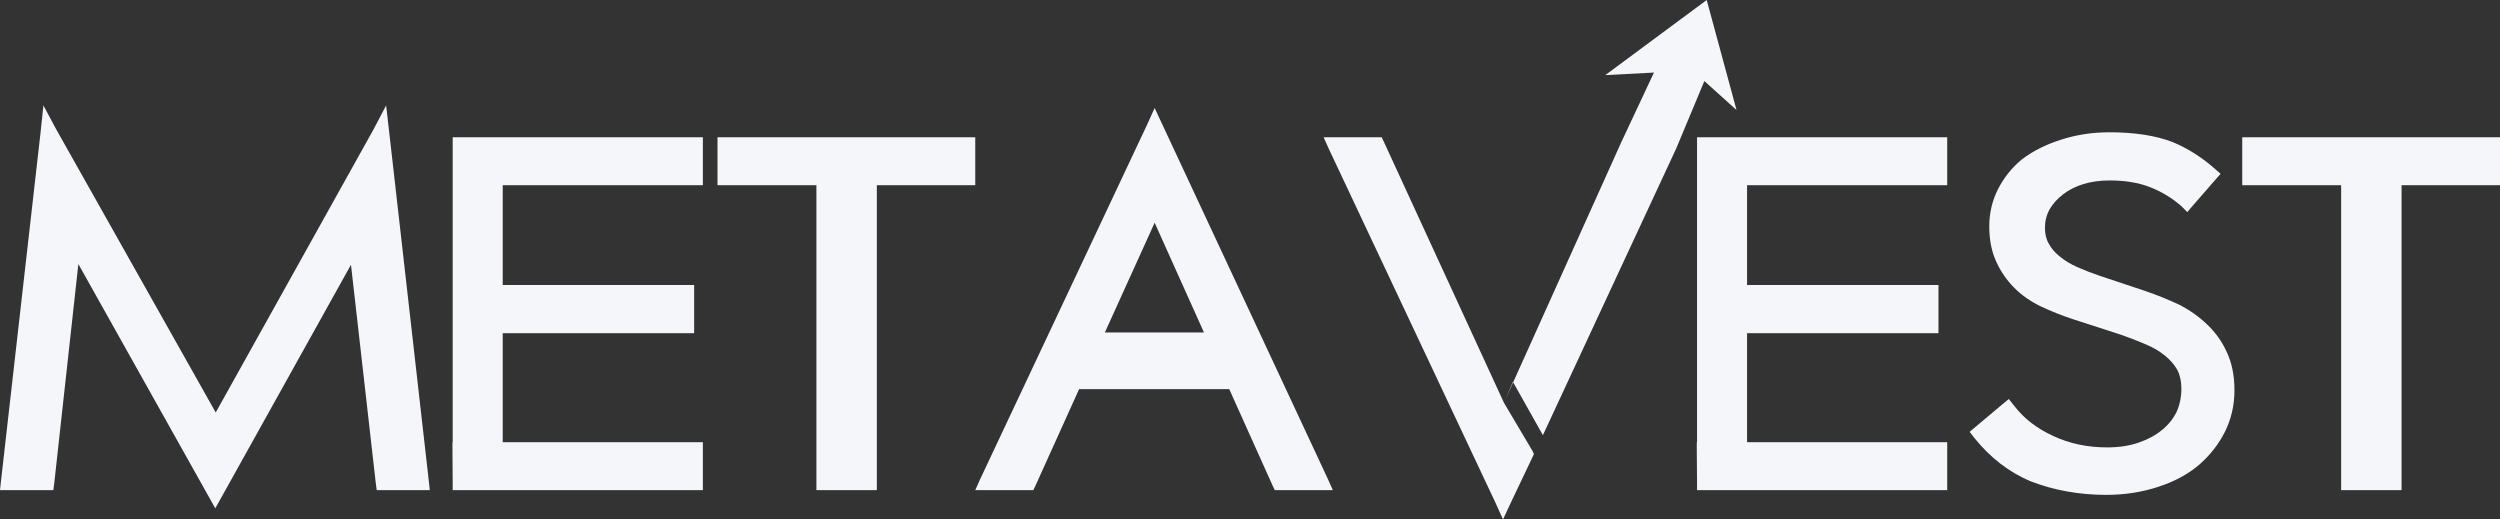 <?xml version="1.0" encoding="UTF-8" standalone="no"?>
<!-- Created with Inkscape (http://www.inkscape.org/) -->

<svg
   xmlns:dc="http://purl.org/dc/elements/1.1/"
   xmlns:cc="http://creativecommons.org/ns#"
   xmlns:rdf="http://www.w3.org/1999/02/22-rdf-syntax-ns#"
   xmlns:svg="http://www.w3.org/2000/svg"
   xmlns="http://www.w3.org/2000/svg"
   xmlns:sodipodi="http://sodipodi.sourceforge.net/DTD/sodipodi-0.dtd"
   xmlns:inkscape="http://www.inkscape.org/namespaces/inkscape"
   width="200.665mm"
   height="41.691mm"
   viewBox="0 0 200.665 41.691"
   version="1.1"
   id="svg8"
   inkscape:version="0.92.4 (f8dce91, 2019-08-02)">
  <rect x="0" y="0" width="200.665" height="41.691" fill="#333333" stroke="none"/>
  <defs
     id="defs2" />
  <sodipodi:namedview
     id="base"
     pagecolor="#ffffff"
     bordercolor="#666666"
     borderopacity="1.0"
     inkscape:pageopacity="0.0"
     inkscape:pageshadow="2"
     inkscape:zoom="0.98994949"
     inkscape:cx="245.18268"
     inkscape:cy="66.612624"
     inkscape:document-units="mm"
     inkscape:current-layer="layer1"
     showgrid="false"
     fit-margin-top="0"
     fit-margin-left="0"
     fit-margin-right="0"
     fit-margin-bottom="0"
     inkscape:window-width="1853"
     inkscape:window-height="1022"
     inkscape:window-x="67"
     inkscape:window-y="28"
     inkscape:window-maximized="1" />
  <g
     inkscape:label="Layer 1"
     inkscape:groupmode="layer"
     id="layer1"
     transform="translate(-2.77,-101.214)">
    <g
       aria-label="MetaVest"
       style="font-style:normal;font-variant:normal;font-weight:normal;font-stretch:normal;font-size:38.799px;line-height:1.25;font-family:Passager;-inkscape-font-specification:Passager;letter-spacing:0px;word-spacing:0px;fill:#f5f6fa;fill-opacity:1;stroke:none;stroke-width:0.97"
       id="text12">
      <path
         id="path4540"
         style="fill:#f5f6fa;fill-opacity:1;stroke-width:0.97"
         d="m 190.684,139.893 v -23.814 h -7.275 -0.663 v -0.663 -2.52 -0.663 h 0.663 19.362 0.663 v 0.663 2.52 0.663 h -0.663 -7.237 v 23.814 0.663 h -0.758 -3.334 -0.758 z m -14.625,0.379 c -1.326,0.442 -2.734,0.663 -4.225,0.663 -2.172,0 -4.206,-0.366 -6.1,-1.099 -1.718,-0.733 -3.208,-1.882 -4.471,-3.448 l -0.398,-0.512 0.493,-0.417 2.122,-1.781 0.53,-0.436 0.436,0.549 c 0.77,1.01 1.819,1.819 3.145,2.425 1.301,0.606 2.741,0.909 4.319,0.909 0.935,0 1.768,-0.126 2.501,-0.379 0.745,-0.253 1.37,-0.587 1.876,-1.004 0.518,-0.417 0.916,-0.909 1.194,-1.478 0.253,-0.568 0.379,-1.187 0.379,-1.857 0,-0.581 -0.107,-1.08 -0.322,-1.497 -0.253,-0.442 -0.587,-0.827 -1.004,-1.156 -0.429,-0.354 -0.947,-0.657 -1.553,-0.909 -0.644,-0.278 -1.314,-0.537 -2.008,-0.777 l -3.751,-1.212 c -0.922,-0.303 -1.8,-0.65 -2.633,-1.042 -0.859,-0.417 -1.585,-0.928 -2.179,-1.535 -0.594,-0.606 -1.067,-1.301 -1.421,-2.084 -0.366,-0.808 -0.549,-1.743 -0.549,-2.804 0,-1.074 0.234,-2.071 0.701,-2.993 0.467,-0.922 1.105,-1.718 1.913,-2.387 0.859,-0.657 1.894,-1.181 3.107,-1.572 1.225,-0.404 2.539,-0.606 3.941,-0.606 1.996,0 3.675,0.259 5.039,0.777 1.212,0.505 2.337,1.212 3.372,2.122 l 0.493,0.436 -0.436,0.493 -1.781,2.046 -0.455,0.53 -0.493,-0.493 c -0.758,-0.657 -1.598,-1.162 -2.52,-1.516 -0.909,-0.354 -1.983,-0.53 -3.221,-0.53 -0.758,0 -1.452,0.095 -2.084,0.284 -0.619,0.189 -1.162,0.461 -1.629,0.815 -0.467,0.354 -0.834,0.758 -1.099,1.212 -0.253,0.455 -0.379,0.954 -0.379,1.497 0,0.505 0.107,0.935 0.322,1.288 0.215,0.392 0.512,0.733 0.89,1.023 0.379,0.316 0.84,0.594 1.383,0.834 0.568,0.253 1.168,0.486 1.8,0.701 l 3.637,1.212 c 0.96,0.328 1.882,0.701 2.766,1.118 0.834,0.429 1.572,0.954 2.217,1.572 0.669,0.631 1.2,1.377 1.591,2.236 0.404,0.871 0.606,1.888 0.606,3.05 0,1.187 -0.253,2.292 -0.758,3.315 -0.505,1.01 -1.194,1.894 -2.065,2.652 -0.884,0.758 -1.964,1.345 -3.24,1.762 z m -37.075,-3.562 v -8.753 -0.663 -2.539 -0.663 -8.014 -0.663 -2.52 -0.663 h 0.663 3.353 15.402 0.663 v 0.663 2.52 0.663 h -0.663 -15.402 v 8.014 h 14.701 0.663 v 0.663 2.539 0.663 h -0.663 -14.701 v 8.753 h 15.402 0.663 v 0.663 2.52 0.663 h -0.663 -15.402 -3.353 -0.644 -0.019 v -0.663 l -0.019,-2.52 v -0.663 z m -15.573,6.195 -0.644,-1.421 -13.356,-28.361 -0.398,-0.89 h 1.004 3.221 0.436 l 0.189,0.398 9.624,20.915 0.114,-0.265 0.625,-1.383 -0.019,-0.038 -0.72,1.686 2.292,3.865 0.114,0.246 -0.114,0.246 -1.705,3.581 z m 3.202,-6.763 -2.387,-4.244 8.677,-19.267 2.624,-5.593 -3.907,0.206 8.14,-6.029 2.395,8.832 -2.583,-2.326 -2.255,5.403 z m -31.164,-26.258 0.663,1.421 13.243,28.361 0.398,0.89 h -1.004 -3.221 -0.436 l -0.189,-0.398 -3.467,-7.711 H 89.386 l -3.486,7.711 -0.189,0.398 h -0.436 -3.221 -1.004 l 0.398,-0.89 13.356,-28.361 z m 3.959,18.017 -3.959,-8.809 -3.997,8.809 z m -31.108,11.992 v -23.814 h -7.275 -0.663 v -0.663 -2.52 -0.663 h 0.663 19.362 0.663 v 0.663 2.52 0.663 h -0.663 -7.237 v 23.814 0.663 h -0.758 -3.334 -0.758 z m -29.194,-3.183 v -8.753 -0.663 -2.539 -0.663 -8.014 -0.663 -2.52 -0.663 h 0.663 3.353 15.402 0.663 v 0.663 2.52 0.663 H 58.525 43.122 v 8.014 h 14.701 0.663 v 0.663 2.539 0.663 H 57.824 43.122 v 8.753 h 15.402 0.663 v 0.663 2.52 0.663 h -0.663 -15.402 -3.353 -0.644 -0.019 v -0.663 l -0.019,-2.52 v -0.663 z m -32.851,-27.034 1.023,1.913 12.807,22.734 12.674,-22.734 1.004,-1.913 0.246,2.141 3.183,28.039 0.076,0.701 h -0.739 -2.936 -0.587 l -0.076,-0.587 -1.989,-17.505 -10.268,18.433 -0.625,1.118 -0.625,-1.118 -10.363,-18.49 -1.932,17.562 -0.076,0.587 H 6.464 3.508 2.77 l 0.076,-0.701 3.183,-28.039 z"
         inkscape:connector-curvature="0"
         sodipodi:nodetypes="ccccccccccccccccccccccsccccccccscccsccccccscscccsccccccccscccsccccccccsccccccccccccccccccccccccccccccccccccccccccccccccccccccccccccccccccccccccccccccccccccccccccccccccccccccccccccccccccccccccccccccccccccccccccccccccccccccccccccccccccccccccccccccccccccc" />
    </g>
  </g>
</svg>
